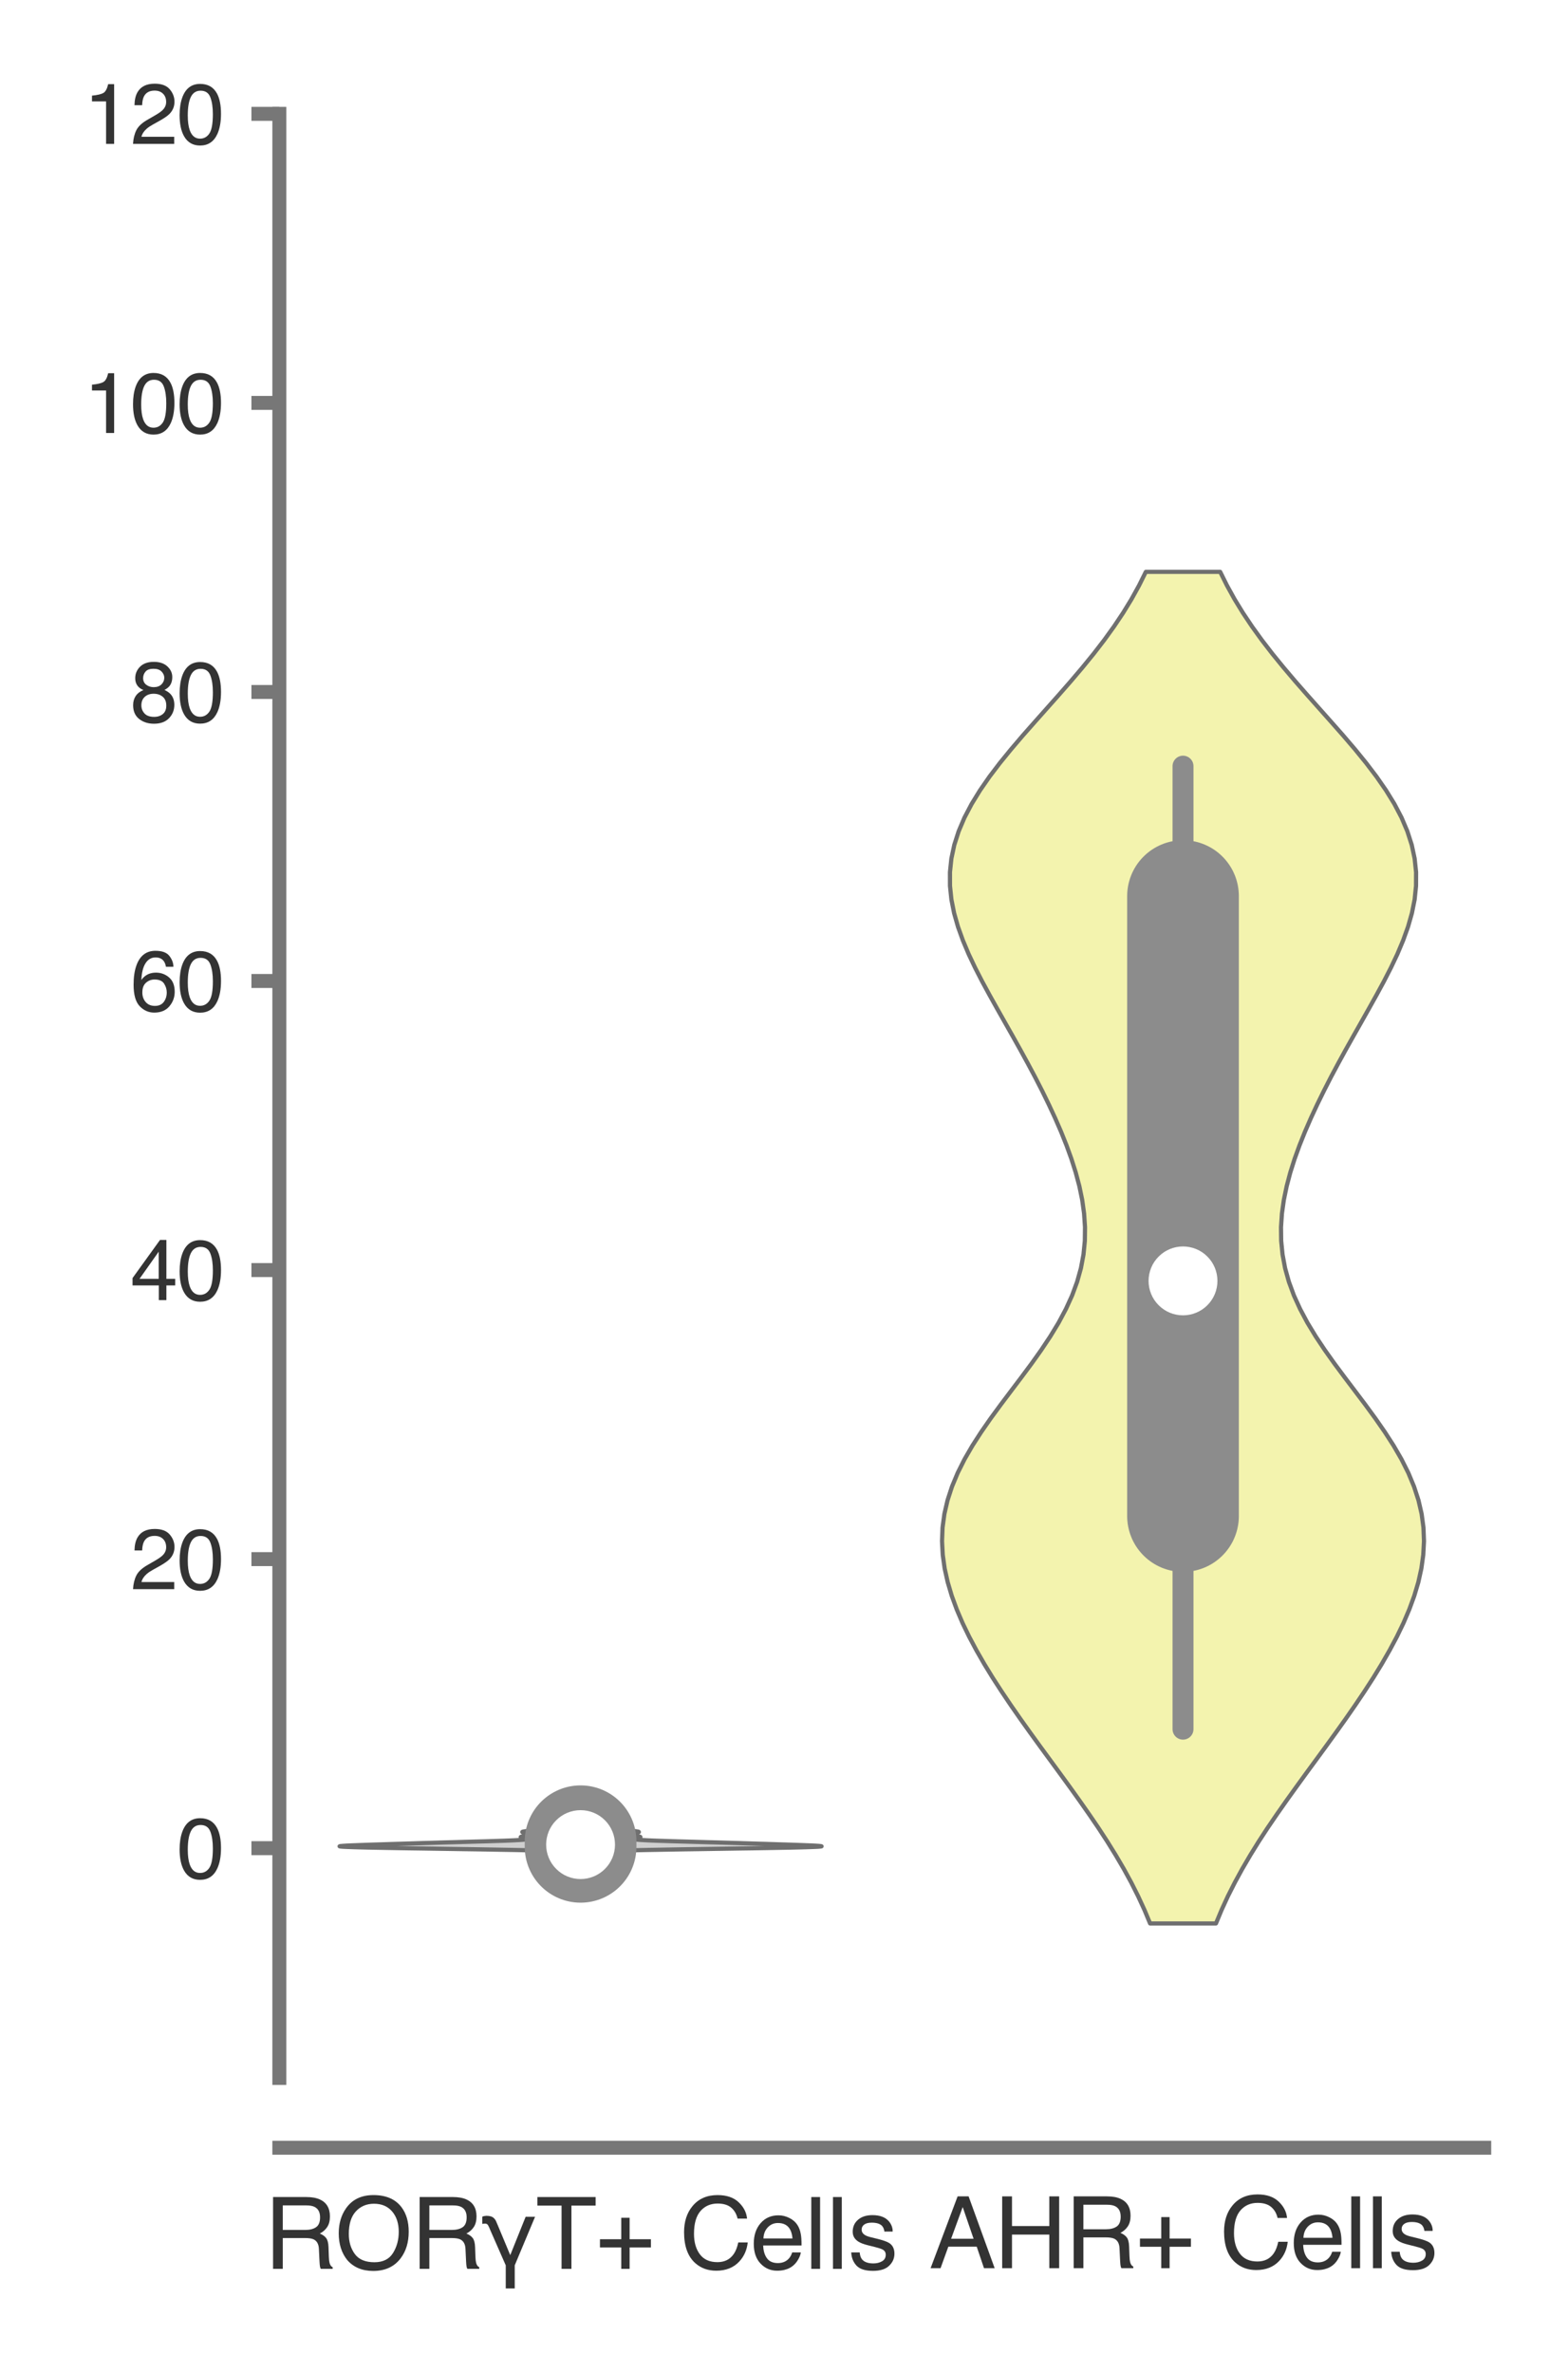 <?xml version="1.0" encoding="utf-8" standalone="no"?>
<!DOCTYPE svg PUBLIC "-//W3C//DTD SVG 1.1//EN"
  "http://www.w3.org/Graphics/SVG/1.1/DTD/svg11.dtd">
<svg xmlns:xlink="http://www.w3.org/1999/xlink" width="56.16pt" height="84.96pt" viewBox="0 0 56.16 84.96" xmlns="http://www.w3.org/2000/svg" version="1.1">
 <defs>
  <style type="text/css">*{stroke-linejoin: round; stroke-linecap: butt}</style>
 </defs>
 <g id="figure_1">
  <g id="patch_1">
   <path d="M 0 84.96 
L 56.16 84.96 
L 56.16 0 
L 0 0 
z
" style="fill: #ffffff"/>
  </g>
  <g id="axes_1">
   <g id="patch_2">
    <path d="M 10.005 74.395 
L 53.16 74.395 
L 53.16 4.076 
L 10.005 4.076 
z
" style="fill: #ffffff"/>
   </g>
   <g id="matplotlib.axis_1">
    <g id="xtick_1">
     <g id="text_1">
      <!-- RORγT+ Cells -->
      <g style="fill: #333333" transform="translate(9.465 81.23) scale(0.035 -0.035)">
       <defs>
        <path id="Helvetica-52" d="M 2622 2488 
Q 3059 2488 3314 2663 
Q 3569 2838 3569 3294 
Q 3569 3784 3213 3963 
Q 3022 4056 2703 4056 
L 1184 4056 
L 1184 2488 
L 2622 2488 
z
M 563 4591 
L 2688 4591 
Q 3213 4591 3553 4438 
Q 4200 4144 4200 3353 
Q 4200 2941 4029 2678 
Q 3859 2416 3553 2256 
Q 3822 2147 3958 1969 
Q 4094 1791 4109 1391 
L 4131 775 
Q 4141 513 4175 384 
Q 4231 166 4375 103 
L 4375 0 
L 3613 0 
Q 3581 59 3562 153 
Q 3544 247 3531 516 
L 3494 1281 
Q 3472 1731 3159 1884 
Q 2981 1969 2600 1969 
L 1184 1969 
L 1184 0 
L 563 0 
L 563 4591 
z
" transform="scale(0.016)"/>
        <path id="Helvetica-4f" d="M 2469 4716 
Q 3684 4716 4269 3934 
Q 4725 3325 4725 2375 
Q 4725 1347 4203 666 
Q 3591 -134 2456 -134 
Q 1397 -134 791 566 
Q 250 1241 250 2272 
Q 250 3203 713 3866 
Q 1306 4716 2469 4716 
z
M 2531 422 
Q 3353 422 3720 1011 
Q 4088 1600 4088 2366 
Q 4088 3175 3664 3669 
Q 3241 4163 2506 4163 
Q 1794 4163 1344 3673 
Q 894 3184 894 2231 
Q 894 1469 1280 945 
Q 1666 422 2531 422 
z
M 2488 4716 
L 2488 4716 
z
" transform="scale(0.016)"/>
        <path id="Helvetica-3b3" d="M 1556 225 
L 581 2444 
Q 481 2700 416 2803 
Q 347 2894 244 2894 
Q 91 2888 56 2872 
L 56 3334 
Q 166 3384 313 3391 
Q 641 3391 788 3250 
Q 863 3188 922 3078 
Q 978 2963 1038 2809 
L 1844 878 
L 2828 3328 
L 3431 3328 
L 2131 225 
L 2131 -1253 
L 1556 -1253 
L 1556 225 
z
" transform="scale(0.016)"/>
        <path id="Helvetica-54" d="M 3828 4591 
L 3828 4044 
L 2281 4044 
L 2281 0 
L 1650 0 
L 1650 4044 
L 103 4044 
L 103 4591 
L 3828 4591 
z
" transform="scale(0.016)"/>
        <path id="Helvetica-2b" d="M 288 1369 
L 288 1894 
L 1650 1894 
L 1650 3266 
L 2184 3266 
L 2184 1894 
L 3547 1894 
L 3547 1369 
L 2184 1369 
L 2184 0 
L 1650 0 
L 1650 1369 
L 288 1369 
z
" transform="scale(0.016)"/>
        <path id="Helvetica-20" transform="scale(0.016)"/>
        <path id="Helvetica-43" d="M 2422 4716 
Q 3294 4716 3775 4256 
Q 4256 3797 4309 3213 
L 3703 3213 
Q 3600 3656 3292 3915 
Q 2984 4175 2428 4175 
Q 1750 4175 1333 3698 
Q 916 3222 916 2238 
Q 916 1431 1292 929 
Q 1669 428 2416 428 
Q 3103 428 3463 956 
Q 3653 1234 3747 1688 
L 4353 1688 
Q 4272 963 3816 472 
Q 3269 -119 2341 -119 
Q 1541 -119 997 366 
Q 281 1006 281 2344 
Q 281 3359 819 4009 
Q 1400 4716 2422 4716 
z
M 2297 4716 
L 2297 4716 
z
" transform="scale(0.016)"/>
        <path id="Helvetica-65" d="M 1806 3422 
Q 2163 3422 2497 3255 
Q 2831 3088 3006 2822 
Q 3175 2569 3231 2231 
Q 3281 2000 3281 1494 
L 828 1494 
Q 844 984 1069 676 
Q 1294 369 1766 369 
Q 2206 369 2469 659 
Q 2619 828 2681 1050 
L 3234 1050 
Q 3213 866 3089 639 
Q 2966 413 2813 269 
Q 2556 19 2178 -69 
Q 1975 -119 1719 -119 
Q 1094 -119 659 336 
Q 225 791 225 1609 
Q 225 2416 662 2919 
Q 1100 3422 1806 3422 
z
M 2703 1941 
Q 2669 2306 2544 2525 
Q 2313 2931 1772 2931 
Q 1384 2931 1121 2651 
Q 859 2372 844 1941 
L 2703 1941 
z
M 1753 3428 
L 1753 3428 
z
" transform="scale(0.016)"/>
        <path id="Helvetica-6c" d="M 428 4591 
L 991 4591 
L 991 0 
L 428 0 
L 428 4591 
z
" transform="scale(0.016)"/>
        <path id="Helvetica-73" d="M 747 1050 
Q 772 769 888 619 
Q 1100 347 1625 347 
Q 1938 347 2175 483 
Q 2413 619 2413 903 
Q 2413 1119 2222 1231 
Q 2100 1300 1741 1391 
L 1294 1503 
Q 866 1609 663 1741 
Q 300 1969 300 2372 
Q 300 2847 642 3140 
Q 984 3434 1563 3434 
Q 2319 3434 2653 2991 
Q 2863 2709 2856 2384 
L 2325 2384 
Q 2309 2575 2191 2731 
Q 1997 2953 1519 2953 
Q 1200 2953 1036 2831 
Q 872 2709 872 2509 
Q 872 2291 1088 2159 
Q 1213 2081 1456 2022 
L 1828 1931 
Q 2434 1784 2641 1647 
Q 2969 1431 2969 969 
Q 2969 522 2630 197 
Q 2291 -128 1597 -128 
Q 850 -128 539 211 
Q 228 550 206 1050 
L 747 1050 
z
M 1578 3428 
L 1578 3428 
z
" transform="scale(0.016)"/>
       </defs>
       <use xlink:href="#Helvetica-52"/>
       <use xlink:href="#Helvetica-4f" x="72.217"/>
       <use xlink:href="#Helvetica-52" x="150"/>
       <use xlink:href="#Helvetica-3b3" x="222.217"/>
       <use xlink:href="#Helvetica-54" x="277.832"/>
       <use xlink:href="#Helvetica-2b" x="338.916"/>
       <use xlink:href="#Helvetica-20" x="397.314"/>
       <use xlink:href="#Helvetica-43" x="425.098"/>
       <use xlink:href="#Helvetica-65" x="497.314"/>
       <use xlink:href="#Helvetica-6c" x="552.93"/>
       <use xlink:href="#Helvetica-6c" x="575.146"/>
       <use xlink:href="#Helvetica-73" x="597.363"/>
      </g>
     </g>
    </g>
    <g id="xtick_2">
     <g id="text_2">
      <!-- AHR+ Cells -->
      <g style="fill: #333333" transform="translate(33.278 81.206) scale(0.035 -0.035)">
       <defs>
        <path id="Helvetica-41" d="M 2844 1881 
L 2147 3909 
L 1406 1881 
L 2844 1881 
z
M 1822 4591 
L 2525 4591 
L 4191 0 
L 3509 0 
L 3044 1375 
L 1228 1375 
L 731 0 
L 94 0 
L 1822 4591 
z
" transform="scale(0.016)"/>
        <path id="Helvetica-48" d="M 503 4591 
L 1131 4591 
L 1131 2694 
L 3519 2694 
L 3519 4591 
L 4147 4591 
L 4147 0 
L 3519 0 
L 3519 2147 
L 1131 2147 
L 1131 0 
L 503 0 
L 503 4591 
z
" transform="scale(0.016)"/>
       </defs>
       <use xlink:href="#Helvetica-41"/>
       <use xlink:href="#Helvetica-48" x="66.699"/>
       <use xlink:href="#Helvetica-52" x="138.916"/>
       <use xlink:href="#Helvetica-2b" x="211.133"/>
       <use xlink:href="#Helvetica-20" x="269.531"/>
       <use xlink:href="#Helvetica-43" x="297.314"/>
       <use xlink:href="#Helvetica-65" x="369.531"/>
       <use xlink:href="#Helvetica-6c" x="425.146"/>
       <use xlink:href="#Helvetica-6c" x="447.363"/>
       <use xlink:href="#Helvetica-73" x="469.58"/>
      </g>
     </g>
    </g>
   </g>
   <g id="matplotlib.axis_2">
    <g id="ytick_1">
     <g id="line2d_1">
      <defs>
       <path id="m8b18a66ff7" d="M 0 0 
L -1 0 
" style="stroke: #777777; stroke-width: 0.5"/>
      </defs>
      <g>
       <use xlink:href="#m8b18a66ff7" x="10.005" y="66.168" style="fill: #777777; stroke: #777777; stroke-width: 0.5"/>
      </g>
     </g>
     <g id="text_3">
      <!-- 0 -->
      <g style="fill: #333333" transform="translate(6.337 67.244) scale(0.03 -0.03)">
       <defs>
        <path id="Helvetica-30" d="M 1731 4475 
Q 2600 4475 2988 3759 
Q 3288 3206 3288 2244 
Q 3288 1331 3016 734 
Q 2622 -122 1728 -122 
Q 922 -122 528 578 
Q 200 1163 200 2147 
Q 200 2909 397 3456 
Q 766 4475 1731 4475 
z
M 1725 391 
Q 2163 391 2422 778 
Q 2681 1166 2681 2222 
Q 2681 2984 2493 3476 
Q 2306 3969 1766 3969 
Q 1269 3969 1039 3501 
Q 809 3034 809 2125 
Q 809 1441 956 1025 
Q 1181 391 1725 391 
z
" transform="scale(0.016)"/>
       </defs>
       <use xlink:href="#Helvetica-30"/>
      </g>
     </g>
    </g>
    <g id="ytick_2">
     <g id="line2d_2">
      <g>
       <use xlink:href="#m8b18a66ff7" x="10.005" y="55.82" style="fill: #777777; stroke: #777777; stroke-width: 0.5"/>
      </g>
     </g>
     <g id="text_4">
      <!-- 20 -->
      <g style="fill: #333333" transform="translate(4.669 56.896) scale(0.03 -0.03)">
       <defs>
        <path id="Helvetica-32" d="M 200 0 
Q 231 578 439 1006 
Q 647 1434 1250 1784 
L 1850 2131 
Q 2253 2366 2416 2531 
Q 2672 2791 2672 3125 
Q 2672 3516 2437 3745 
Q 2203 3975 1813 3975 
Q 1234 3975 1013 3538 
Q 894 3303 881 2888 
L 309 2888 
Q 319 3472 525 3841 
Q 891 4491 1816 4491 
Q 2584 4491 2939 4075 
Q 3294 3659 3294 3150 
Q 3294 2613 2916 2231 
Q 2697 2009 2131 1694 
L 1703 1456 
Q 1397 1288 1222 1134 
Q 909 863 828 531 
L 3272 531 
L 3272 0 
L 200 0 
z
" transform="scale(0.016)"/>
       </defs>
       <use xlink:href="#Helvetica-32"/>
       <use xlink:href="#Helvetica-30" x="55.615"/>
      </g>
     </g>
    </g>
    <g id="ytick_3">
     <g id="line2d_3">
      <g>
       <use xlink:href="#m8b18a66ff7" x="10.005" y="45.471" style="fill: #777777; stroke: #777777; stroke-width: 0.5"/>
      </g>
     </g>
     <g id="text_5">
      <!-- 40 -->
      <g style="fill: #333333" transform="translate(4.669 46.547) scale(0.03 -0.03)">
       <defs>
        <path id="Helvetica-34" d="M 2116 1584 
L 2116 3613 
L 681 1584 
L 2116 1584 
z
M 2125 0 
L 2125 1094 
L 163 1094 
L 163 1644 
L 2213 4488 
L 2688 4488 
L 2688 1584 
L 3347 1584 
L 3347 1094 
L 2688 1094 
L 2688 0 
L 2125 0 
z
" transform="scale(0.016)"/>
       </defs>
       <use xlink:href="#Helvetica-34"/>
       <use xlink:href="#Helvetica-30" x="55.615"/>
      </g>
     </g>
    </g>
    <g id="ytick_4">
     <g id="line2d_4">
      <g>
       <use xlink:href="#m8b18a66ff7" x="10.005" y="35.122" style="fill: #777777; stroke: #777777; stroke-width: 0.5"/>
      </g>
     </g>
     <g id="text_6">
      <!-- 60 -->
      <g style="fill: #333333" transform="translate(4.669 36.198) scale(0.03 -0.03)">
       <defs>
        <path id="Helvetica-36" d="M 1872 4494 
Q 2622 4494 2917 4105 
Q 3213 3716 3213 3303 
L 2656 3303 
Q 2606 3569 2497 3719 
Q 2294 4000 1881 4000 
Q 1409 4000 1131 3564 
Q 853 3128 822 2316 
Q 1016 2600 1309 2741 
Q 1578 2866 1909 2866 
Q 2472 2866 2890 2506 
Q 3309 2147 3309 1434 
Q 3309 825 2912 354 
Q 2516 -116 1781 -116 
Q 1153 -116 697 361 
Q 241 838 241 1966 
Q 241 2800 444 3381 
Q 834 4494 1872 4494 
z
M 1831 384 
Q 2275 384 2495 682 
Q 2716 981 2716 1388 
Q 2716 1731 2519 2042 
Q 2322 2353 1803 2353 
Q 1441 2353 1167 2112 
Q 894 1872 894 1388 
Q 894 963 1142 673 
Q 1391 384 1831 384 
z
" transform="scale(0.016)"/>
       </defs>
       <use xlink:href="#Helvetica-36"/>
       <use xlink:href="#Helvetica-30" x="55.615"/>
      </g>
     </g>
    </g>
    <g id="ytick_5">
     <g id="line2d_5">
      <g>
       <use xlink:href="#m8b18a66ff7" x="10.005" y="24.774" style="fill: #777777; stroke: #777777; stroke-width: 0.5"/>
      </g>
     </g>
     <g id="text_7">
      <!-- 80 -->
      <g style="fill: #333333" transform="translate(4.669 25.85) scale(0.03 -0.03)">
       <defs>
        <path id="Helvetica-38" d="M 1741 2600 
Q 2113 2600 2322 2808 
Q 2531 3016 2531 3303 
Q 2531 3553 2331 3762 
Q 2131 3972 1722 3972 
Q 1316 3972 1134 3762 
Q 953 3553 953 3272 
Q 953 2956 1187 2778 
Q 1422 2600 1741 2600 
z
M 1775 384 
Q 2166 384 2423 595 
Q 2681 806 2681 1225 
Q 2681 1659 2415 1884 
Q 2150 2109 1734 2109 
Q 1331 2109 1076 1879 
Q 822 1650 822 1244 
Q 822 894 1055 639 
Q 1288 384 1775 384 
z
M 975 2384 
Q 741 2484 609 2619 
Q 363 2869 363 3269 
Q 363 3769 725 4128 
Q 1088 4488 1753 4488 
Q 2397 4488 2762 4148 
Q 3128 3809 3128 3356 
Q 3128 2938 2916 2678 
Q 2797 2531 2547 2391 
Q 2825 2263 2984 2097 
Q 3281 1784 3281 1284 
Q 3281 694 2884 283 
Q 2488 -128 1763 -128 
Q 1109 -128 657 226 
Q 206 581 206 1256 
Q 206 1653 400 1942 
Q 594 2231 975 2384 
z
" transform="scale(0.016)"/>
       </defs>
       <use xlink:href="#Helvetica-38"/>
       <use xlink:href="#Helvetica-30" x="55.615"/>
      </g>
     </g>
    </g>
    <g id="ytick_6">
     <g id="line2d_6">
      <g>
       <use xlink:href="#m8b18a66ff7" x="10.005" y="14.425" style="fill: #777777; stroke: #777777; stroke-width: 0.5"/>
      </g>
     </g>
     <g id="text_8">
      <!-- 100 -->
      <g style="fill: #333333" transform="translate(3 15.501) scale(0.03 -0.03)">
       <defs>
        <path id="Helvetica-31" d="M 613 3169 
L 613 3600 
Q 1222 3659 1462 3798 
Q 1703 3938 1822 4456 
L 2266 4456 
L 2266 0 
L 1666 0 
L 1666 3169 
L 613 3169 
z
" transform="scale(0.016)"/>
       </defs>
       <use xlink:href="#Helvetica-31"/>
       <use xlink:href="#Helvetica-30" x="55.615"/>
       <use xlink:href="#Helvetica-30" x="111.23"/>
      </g>
     </g>
    </g>
    <g id="ytick_7">
     <g id="line2d_7">
      <g>
       <use xlink:href="#m8b18a66ff7" x="10.005" y="4.076" style="fill: #777777; stroke: #777777; stroke-width: 0.5"/>
      </g>
     </g>
     <g id="text_9">
      <!-- 120 -->
      <g style="fill: #333333" transform="translate(3 5.152) scale(0.03 -0.03)">
       <use xlink:href="#Helvetica-31"/>
       <use xlink:href="#Helvetica-32" x="55.615"/>
       <use xlink:href="#Helvetica-30" x="111.23"/>
      </g>
     </g>
    </g>
   </g>
   <g id="PolyCollection_1">
    <defs>
     <path id="m7bce490d2c" d="M 22.816 -18.719 
L 18.771 -18.719 
L 18.405 -18.727 
L 18.002 -18.734 
L 17.566 -18.742 
L 17.1 -18.75 
L 16.612 -18.757 
L 16.109 -18.765 
L 15.599 -18.773 
L 15.092 -18.781 
L 14.598 -18.788 
L 14.128 -18.796 
L 13.692 -18.804 
L 13.299 -18.811 
L 12.957 -18.819 
L 12.672 -18.827 
L 12.449 -18.835 
L 12.291 -18.842 
L 12.196 -18.85 
L 12.163 -18.858 
L 12.187 -18.865 
L 12.264 -18.873 
L 12.385 -18.881 
L 12.544 -18.889 
L 12.733 -18.896 
L 12.944 -18.904 
L 13.171 -18.912 
L 13.408 -18.92 
L 13.652 -18.927 
L 13.898 -18.935 
L 14.146 -18.943 
L 14.395 -18.95 
L 14.645 -18.958 
L 14.898 -18.966 
L 15.154 -18.974 
L 15.416 -18.981 
L 15.682 -18.989 
L 15.954 -18.997 
L 16.231 -19.004 
L 16.511 -19.012 
L 16.79 -19.02 
L 17.067 -19.028 
L 17.337 -19.035 
L 17.595 -19.043 
L 17.838 -19.051 
L 18.061 -19.058 
L 18.261 -19.066 
L 18.434 -19.074 
L 18.579 -19.082 
L 18.694 -19.089 
L 18.78 -19.097 
L 18.837 -19.105 
L 18.869 -19.113 
L 18.878 -19.12 
L 18.868 -19.128 
L 18.844 -19.136 
L 18.81 -19.143 
L 18.771 -19.151 
L 18.733 -19.159 
L 18.698 -19.167 
L 18.671 -19.174 
L 18.654 -19.182 
L 18.65 -19.19 
L 18.658 -19.197 
L 18.68 -19.205 
L 18.712 -19.213 
L 18.755 -19.221 
L 18.804 -19.228 
L 18.857 -19.236 
L 18.91 -19.244 
L 18.96 -19.252 
L 19.003 -19.259 
L 19.037 -19.267 
L 19.059 -19.275 
L 19.068 -19.282 
L 19.064 -19.29 
L 19.046 -19.298 
L 19.017 -19.306 
L 18.977 -19.313 
L 18.931 -19.321 
L 18.881 -19.329 
L 18.831 -19.336 
L 18.785 -19.344 
L 18.747 -19.352 
L 18.719 -19.36 
L 18.706 -19.367 
L 18.71 -19.375 
L 18.731 -19.383 
L 18.77 -19.39 
L 18.829 -19.398 
L 18.904 -19.406 
L 18.996 -19.414 
L 19.101 -19.421 
L 19.217 -19.429 
L 19.341 -19.437 
L 19.47 -19.445 
L 19.601 -19.452 
L 19.731 -19.46 
L 19.857 -19.468 
L 19.978 -19.475 
L 20.091 -19.483 
L 21.497 -19.483 
L 21.497 -19.483 
L 21.61 -19.475 
L 21.73 -19.468 
L 21.857 -19.46 
L 21.986 -19.452 
L 22.117 -19.445 
L 22.246 -19.437 
L 22.37 -19.429 
L 22.487 -19.421 
L 22.592 -19.414 
L 22.683 -19.406 
L 22.759 -19.398 
L 22.817 -19.39 
L 22.857 -19.383 
L 22.878 -19.375 
L 22.881 -19.367 
L 22.868 -19.36 
L 22.841 -19.352 
L 22.803 -19.344 
L 22.757 -19.336 
L 22.707 -19.329 
L 22.657 -19.321 
L 22.61 -19.313 
L 22.571 -19.306 
L 22.541 -19.298 
L 22.524 -19.29 
L 22.519 -19.282 
L 22.528 -19.275 
L 22.551 -19.267 
L 22.584 -19.259 
L 22.628 -19.252 
L 22.677 -19.244 
L 22.731 -19.236 
L 22.783 -19.228 
L 22.833 -19.221 
L 22.875 -19.213 
L 22.908 -19.205 
L 22.929 -19.197 
L 22.938 -19.19 
L 22.933 -19.182 
L 22.917 -19.174 
L 22.889 -19.167 
L 22.855 -19.159 
L 22.816 -19.151 
L 22.777 -19.143 
L 22.744 -19.136 
L 22.719 -19.128 
L 22.709 -19.12 
L 22.718 -19.113 
L 22.75 -19.105 
L 22.808 -19.097 
L 22.894 -19.089 
L 23.009 -19.082 
L 23.154 -19.074 
L 23.327 -19.066 
L 23.526 -19.058 
L 23.749 -19.051 
L 23.992 -19.043 
L 24.251 -19.035 
L 24.52 -19.028 
L 24.797 -19.02 
L 25.077 -19.012 
L 25.357 -19.004 
L 25.633 -18.997 
L 25.905 -18.989 
L 26.172 -18.981 
L 26.433 -18.974 
L 26.69 -18.966 
L 26.942 -18.958 
L 27.193 -18.95 
L 27.442 -18.943 
L 27.689 -18.935 
L 27.936 -18.927 
L 28.179 -18.92 
L 28.416 -18.912 
L 28.643 -18.904 
L 28.854 -18.896 
L 29.043 -18.889 
L 29.202 -18.881 
L 29.324 -18.873 
L 29.4 -18.865 
L 29.425 -18.858 
L 29.392 -18.85 
L 29.297 -18.842 
L 29.138 -18.835 
L 28.915 -18.827 
L 28.631 -18.819 
L 28.289 -18.811 
L 27.896 -18.804 
L 27.46 -18.796 
L 26.989 -18.788 
L 26.496 -18.781 
L 25.989 -18.773 
L 25.479 -18.765 
L 24.975 -18.757 
L 24.487 -18.75 
L 24.022 -18.742 
L 23.585 -18.734 
L 23.183 -18.727 
L 22.816 -18.719 
z
" style="stroke: #6f6f6f; stroke-width: 0.15"/>
    </defs>
    <g clip-path="url(#pad117be4c5)">
     <use xlink:href="#m7bce490d2c" x="0" y="84.96" style="fill: #cfcfcf; stroke: #6f6f6f; stroke-width: 0.15"/>
    </g>
   </g>
   <g id="PolyCollection_2">
    <defs>
     <path id="m96c639e5bd" d="M 43.551 -16.096 
L 41.192 -16.096 
L 40.988 -16.585 
L 40.762 -17.074 
L 40.516 -17.562 
L 40.249 -18.051 
L 39.962 -18.54 
L 39.659 -19.029 
L 39.34 -19.518 
L 39.007 -20.006 
L 38.664 -20.495 
L 38.314 -20.984 
L 37.958 -21.473 
L 37.6 -21.962 
L 37.242 -22.45 
L 36.888 -22.939 
L 36.539 -23.428 
L 36.199 -23.917 
L 35.87 -24.406 
L 35.554 -24.894 
L 35.254 -25.383 
L 34.973 -25.872 
L 34.712 -26.361 
L 34.476 -26.849 
L 34.267 -27.338 
L 34.088 -27.827 
L 33.943 -28.316 
L 33.834 -28.805 
L 33.766 -29.293 
L 33.74 -29.782 
L 33.759 -30.271 
L 33.825 -30.76 
L 33.938 -31.249 
L 34.097 -31.737 
L 34.301 -32.226 
L 34.546 -32.715 
L 34.829 -33.204 
L 35.144 -33.692 
L 35.484 -34.181 
L 35.843 -34.67 
L 36.211 -35.159 
L 36.581 -35.648 
L 36.944 -36.136 
L 37.292 -36.625 
L 37.618 -37.114 
L 37.915 -37.603 
L 38.176 -38.092 
L 38.399 -38.58 
L 38.579 -39.069 
L 38.715 -39.558 
L 38.807 -40.047 
L 38.855 -40.535 
L 38.861 -41.024 
L 38.828 -41.513 
L 38.76 -42.002 
L 38.659 -42.491 
L 38.529 -42.979 
L 38.374 -43.468 
L 38.197 -43.957 
L 38.001 -44.446 
L 37.788 -44.935 
L 37.561 -45.423 
L 37.322 -45.912 
L 37.071 -46.401 
L 36.81 -46.89 
L 36.542 -47.379 
L 36.269 -47.867 
L 35.992 -48.356 
L 35.715 -48.845 
L 35.442 -49.334 
L 35.177 -49.822 
L 34.926 -50.311 
L 34.694 -50.8 
L 34.488 -51.289 
L 34.312 -51.778 
L 34.173 -52.266 
L 34.076 -52.755 
L 34.025 -53.244 
L 34.024 -53.733 
L 34.075 -54.222 
L 34.179 -54.71 
L 34.336 -55.199 
L 34.544 -55.688 
L 34.801 -56.177 
L 35.101 -56.665 
L 35.44 -57.154 
L 35.812 -57.643 
L 36.211 -58.132 
L 36.628 -58.621 
L 37.059 -59.109 
L 37.494 -59.598 
L 37.929 -60.087 
L 38.357 -60.576 
L 38.772 -61.065 
L 39.17 -61.553 
L 39.547 -62.042 
L 39.9 -62.531 
L 40.227 -63.02 
L 40.526 -63.509 
L 40.796 -63.997 
L 41.039 -64.486 
L 43.703 -64.486 
L 43.703 -64.486 
L 43.946 -63.997 
L 44.216 -63.509 
L 44.515 -63.02 
L 44.842 -62.531 
L 45.195 -62.042 
L 45.572 -61.553 
L 45.97 -61.065 
L 46.385 -60.576 
L 46.813 -60.087 
L 47.248 -59.598 
L 47.683 -59.109 
L 48.114 -58.621 
L 48.532 -58.132 
L 48.93 -57.643 
L 49.302 -57.154 
L 49.641 -56.665 
L 49.942 -56.177 
L 50.198 -55.688 
L 50.406 -55.199 
L 50.563 -54.71 
L 50.667 -54.222 
L 50.719 -53.733 
L 50.717 -53.244 
L 50.667 -52.755 
L 50.569 -52.266 
L 50.43 -51.778 
L 50.254 -51.289 
L 50.048 -50.8 
L 49.816 -50.311 
L 49.565 -49.822 
L 49.3 -49.334 
L 49.027 -48.845 
L 48.751 -48.356 
L 48.474 -47.867 
L 48.2 -47.379 
L 47.932 -46.89 
L 47.671 -46.401 
L 47.421 -45.912 
L 47.181 -45.423 
L 46.954 -44.935 
L 46.741 -44.446 
L 46.545 -43.957 
L 46.368 -43.468 
L 46.213 -42.979 
L 46.084 -42.491 
L 45.983 -42.002 
L 45.914 -41.513 
L 45.881 -41.024 
L 45.887 -40.535 
L 45.936 -40.047 
L 46.027 -39.558 
L 46.163 -39.069 
L 46.343 -38.58 
L 46.566 -38.092 
L 46.827 -37.603 
L 47.124 -37.114 
L 47.45 -36.625 
L 47.798 -36.136 
L 48.161 -35.648 
L 48.531 -35.159 
L 48.9 -34.67 
L 49.258 -34.181 
L 49.598 -33.692 
L 49.913 -33.204 
L 50.196 -32.715 
L 50.442 -32.226 
L 50.645 -31.737 
L 50.804 -31.249 
L 50.917 -30.76 
L 50.983 -30.271 
L 51.002 -29.782 
L 50.976 -29.293 
L 50.908 -28.805 
L 50.8 -28.316 
L 50.654 -27.827 
L 50.475 -27.338 
L 50.266 -26.849 
L 50.03 -26.361 
L 49.769 -25.872 
L 49.488 -25.383 
L 49.188 -24.894 
L 48.872 -24.406 
L 48.543 -23.917 
L 48.203 -23.428 
L 47.854 -22.939 
L 47.5 -22.45 
L 47.143 -21.962 
L 46.784 -21.473 
L 46.429 -20.984 
L 46.078 -20.495 
L 45.735 -20.006 
L 45.402 -19.518 
L 45.083 -19.029 
L 44.78 -18.54 
L 44.494 -18.051 
L 44.227 -17.562 
L 43.98 -17.074 
L 43.755 -16.585 
L 43.551 -16.096 
z
" style="stroke: #6f6f6f; stroke-width: 0.15"/>
    </defs>
    <g clip-path="url(#pad117be4c5)">
     <use xlink:href="#m96c639e5bd" x="0" y="84.96" style="fill: #f3f3ae; stroke: #6f6f6f; stroke-width: 0.15"/>
    </g>
   </g>
   <g id="line2d_8">
    <path d="M 20.794 66.136 
L 20.794 65.771 
" clip-path="url(#pad117be4c5)" style="fill: none; stroke: #8c8c8c; stroke-width: 0.75; stroke-linecap: round"/>
   </g>
   <g id="line2d_9">
    <path d="M 20.794 66.12 
L 20.794 65.921 
" clip-path="url(#pad117be4c5)" style="fill: none; stroke: #8c8c8c; stroke-width: 4; stroke-linecap: round"/>
   </g>
   <g id="line2d_10">
    <path d="M 20.794 66.041 
" clip-path="url(#pad117be4c5)" style="fill: none; stroke: #6f6f6f; stroke-width: 1.2; stroke-linecap: round"/>
    <defs>
     <path id="m5f6c04de0c" d="M 0 0.833 
C 0.221 0.833 0.433 0.746 0.589 0.589 
C 0.746 0.433 0.833 0.221 0.833 0 
C 0.833 -0.221 0.746 -0.433 0.589 -0.589 
C 0.433 -0.746 0.221 -0.833 0 -0.833 
C -0.221 -0.833 -0.433 -0.746 -0.589 -0.589 
C -0.746 -0.433 -0.833 -0.221 -0.833 0 
C -0.833 0.221 -0.746 0.433 -0.589 0.589 
C -0.433 0.746 -0.221 0.833 0 0.833 
z
" style="stroke: #ffffff; stroke-width: 0.8"/>
    </defs>
    <g clip-path="url(#pad117be4c5)">
     <use xlink:href="#m5f6c04de0c" x="20.794" y="66.041" style="fill: #ffffff; stroke: #ffffff; stroke-width: 0.8"/>
    </g>
   </g>
   <g id="line2d_11">
    <path d="M 42.371 61.908 
L 42.371 27.43 
" clip-path="url(#pad117be4c5)" style="fill: none; stroke: #8c8c8c; stroke-width: 0.75; stroke-linecap: round"/>
   </g>
   <g id="line2d_12">
    <path d="M 42.371 54.277 
L 42.371 32.082 
" clip-path="url(#pad117be4c5)" style="fill: none; stroke: #8c8c8c; stroke-width: 4; stroke-linecap: round"/>
   </g>
   <g id="line2d_13">
    <path d="M 42.371 45.859 
" clip-path="url(#pad117be4c5)" style="fill: none; stroke: #6f6f6f; stroke-width: 1.2; stroke-linecap: round"/>
    <g clip-path="url(#pad117be4c5)">
     <use xlink:href="#m5f6c04de0c" x="42.371" y="45.859" style="fill: #ffffff; stroke: #ffffff; stroke-width: 0.8"/>
    </g>
   </g>
   <g id="patch_3">
    <path d="M 10.005 74.395 
L 10.005 4.076 
" style="fill: none; stroke: #777777; stroke-width: 0.5; stroke-linejoin: miter; stroke-linecap: square"/>
   </g>
   <g id="patch_4">
    <path d="M 10.005 76.895 
L 53.16 76.895 
" style="fill: none; stroke: #777777; stroke-width: 0.5; stroke-linejoin: miter; stroke-linecap: square"/>
   </g>
  </g>
 </g>
 <defs>
  <clipPath id="pad117be4c5">
   <rect x="10.005" y="4.076" width="43.155" height="70.319"/>
  </clipPath>
 </defs>
</svg>
